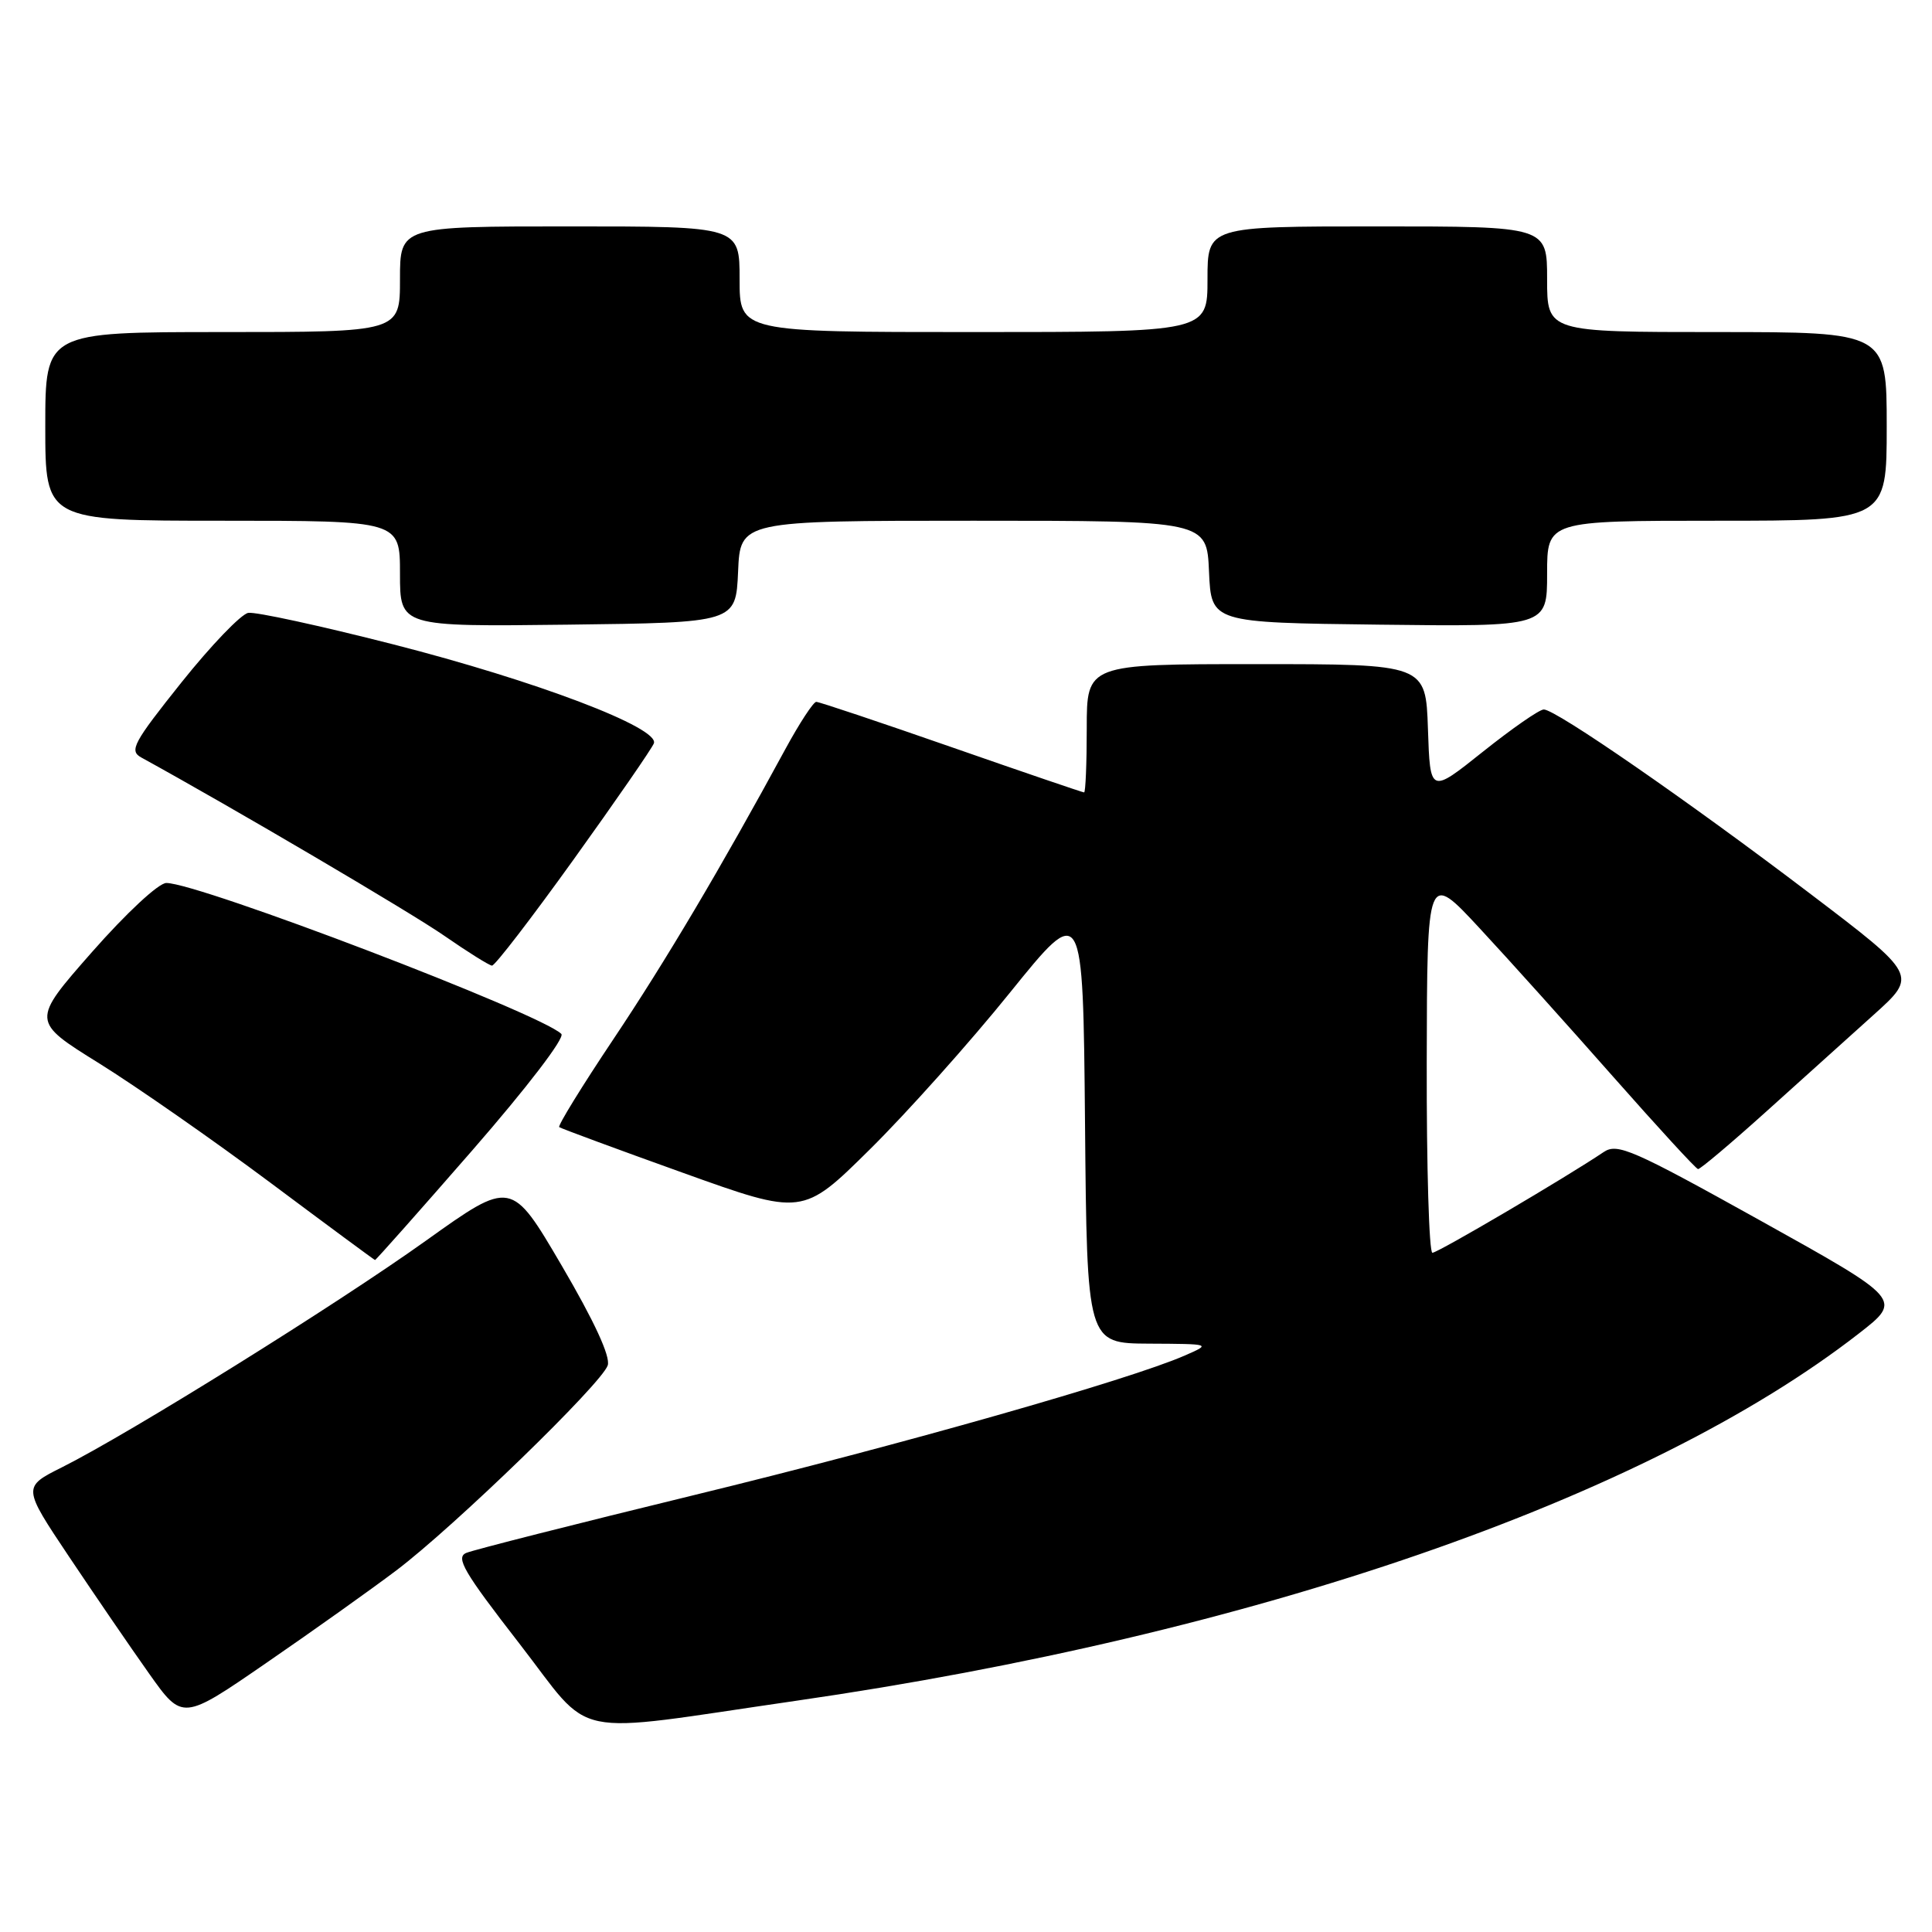 <?xml version="1.0" encoding="UTF-8" standalone="no"?>
<!DOCTYPE svg PUBLIC "-//W3C//DTD SVG 1.1//EN" "http://www.w3.org/Graphics/SVG/1.1/DTD/svg11.dtd" >
<svg xmlns="http://www.w3.org/2000/svg" xmlns:xlink="http://www.w3.org/1999/xlink" version="1.1" viewBox="0 0 256 256">
 <g >
 <path fill="currentColor"
d=" M 105.50 225.36 C 166.08 216.60 218.13 198.61 246.29 176.71 C 252.08 172.21 252.08 172.21 233.29 161.75 C 216.32 152.31 214.31 151.43 212.50 152.65 C 207.61 155.95 190.53 166.00 189.80 166.00 C 189.36 166.00 189.02 154.64 189.05 140.75 C 189.10 115.50 189.10 115.50 196.06 123.00 C 199.89 127.12 207.85 135.98 213.76 142.68 C 219.67 149.37 224.72 154.88 225.00 154.91 C 225.28 154.94 229.32 151.53 234.00 147.32 C 238.68 143.11 245.11 137.31 248.29 134.45 C 254.09 129.23 254.09 129.23 239.79 118.37 C 223.67 106.12 206.14 94.00 204.56 94.01 C 203.97 94.01 200.35 96.53 196.50 99.60 C 189.50 105.19 189.50 105.19 189.21 96.60 C 188.92 88.00 188.92 88.00 166.46 88.00 C 144.00 88.00 144.00 88.00 144.00 96.50 C 144.00 101.17 143.84 105.00 143.65 105.00 C 143.46 105.00 135.55 102.30 126.08 99.00 C 116.61 95.70 108.55 93.00 108.16 93.00 C 107.78 93.00 105.94 95.81 104.07 99.25 C 95.58 114.90 88.19 127.37 81.23 137.77 C 77.09 143.96 73.88 149.18 74.10 149.35 C 74.32 149.52 81.67 152.24 90.43 155.38 C 106.36 161.10 106.36 161.10 115.26 152.30 C 120.16 147.46 128.52 138.11 133.83 131.52 C 143.50 119.54 143.50 119.54 143.77 148.77 C 144.03 178.00 144.03 178.00 152.27 178.04 C 160.50 178.08 160.50 178.08 157.00 179.61 C 149.71 182.81 119.45 191.42 92.00 198.10 C 76.32 201.92 62.73 205.37 61.78 205.77 C 60.34 206.38 61.46 208.30 68.78 217.73 C 78.82 230.67 74.71 229.82 105.50 225.36 Z  M 52.50 208.10 C 60.18 202.30 79.77 183.30 80.53 180.91 C 80.90 179.73 78.74 175.06 74.43 167.70 C 67.75 156.31 67.75 156.31 56.42 164.41 C 44.55 172.89 17.23 189.90 8.24 194.41 C 2.98 197.04 2.98 197.04 9.15 206.27 C 12.55 211.35 17.31 218.31 19.75 221.75 C 24.18 228.00 24.18 228.00 35.34 220.31 C 41.48 216.09 49.20 210.59 52.50 208.10 Z  M 62.58 152.43 C 69.86 144.07 74.89 137.50 74.38 137.00 C 71.66 134.30 26.36 117.00 22.04 117.00 C 21.02 117.00 16.75 120.97 12.19 126.15 C 4.14 135.31 4.14 135.31 13.14 140.90 C 18.09 143.98 28.30 151.10 35.82 156.71 C 43.34 162.33 49.59 166.94 49.69 166.96 C 49.80 166.98 55.59 160.45 62.58 152.43 Z  M 76.02 113.87 C 81.60 106.10 86.38 99.18 86.64 98.50 C 87.43 96.44 71.04 90.22 52.06 85.37 C 42.46 82.92 33.84 81.04 32.89 81.21 C 31.95 81.37 27.96 85.52 24.04 90.43 C 17.67 98.41 17.10 99.47 18.70 100.36 C 30.84 107.03 54.50 120.95 58.88 124.00 C 61.97 126.14 64.81 127.92 65.19 127.95 C 65.57 127.98 70.44 121.64 76.02 113.87 Z  M 97.80 75.75 C 98.09 69.00 98.09 69.00 129.00 69.00 C 159.91 69.00 159.91 69.00 160.20 75.75 C 160.50 82.50 160.50 82.50 182.75 82.77 C 205.00 83.04 205.00 83.04 205.00 76.02 C 205.00 69.00 205.00 69.00 227.50 69.00 C 250.00 69.00 250.00 69.00 250.00 56.50 C 250.00 44.00 250.00 44.00 227.50 44.00 C 205.00 44.00 205.00 44.00 205.00 37.00 C 205.00 30.00 205.00 30.00 182.50 30.00 C 160.00 30.00 160.00 30.00 160.00 37.00 C 160.00 44.00 160.00 44.00 129.00 44.00 C 98.00 44.00 98.00 44.00 98.00 37.00 C 98.00 30.00 98.00 30.00 75.50 30.00 C 53.00 30.00 53.00 30.00 53.00 37.00 C 53.00 44.00 53.00 44.00 29.50 44.00 C 6.00 44.00 6.00 44.00 6.00 56.50 C 6.00 69.00 6.00 69.00 29.50 69.00 C 53.00 69.00 53.00 69.00 53.00 76.02 C 53.00 83.04 53.00 83.04 75.25 82.77 C 97.50 82.50 97.50 82.50 97.80 75.75 Z "/>
</g>
</svg>